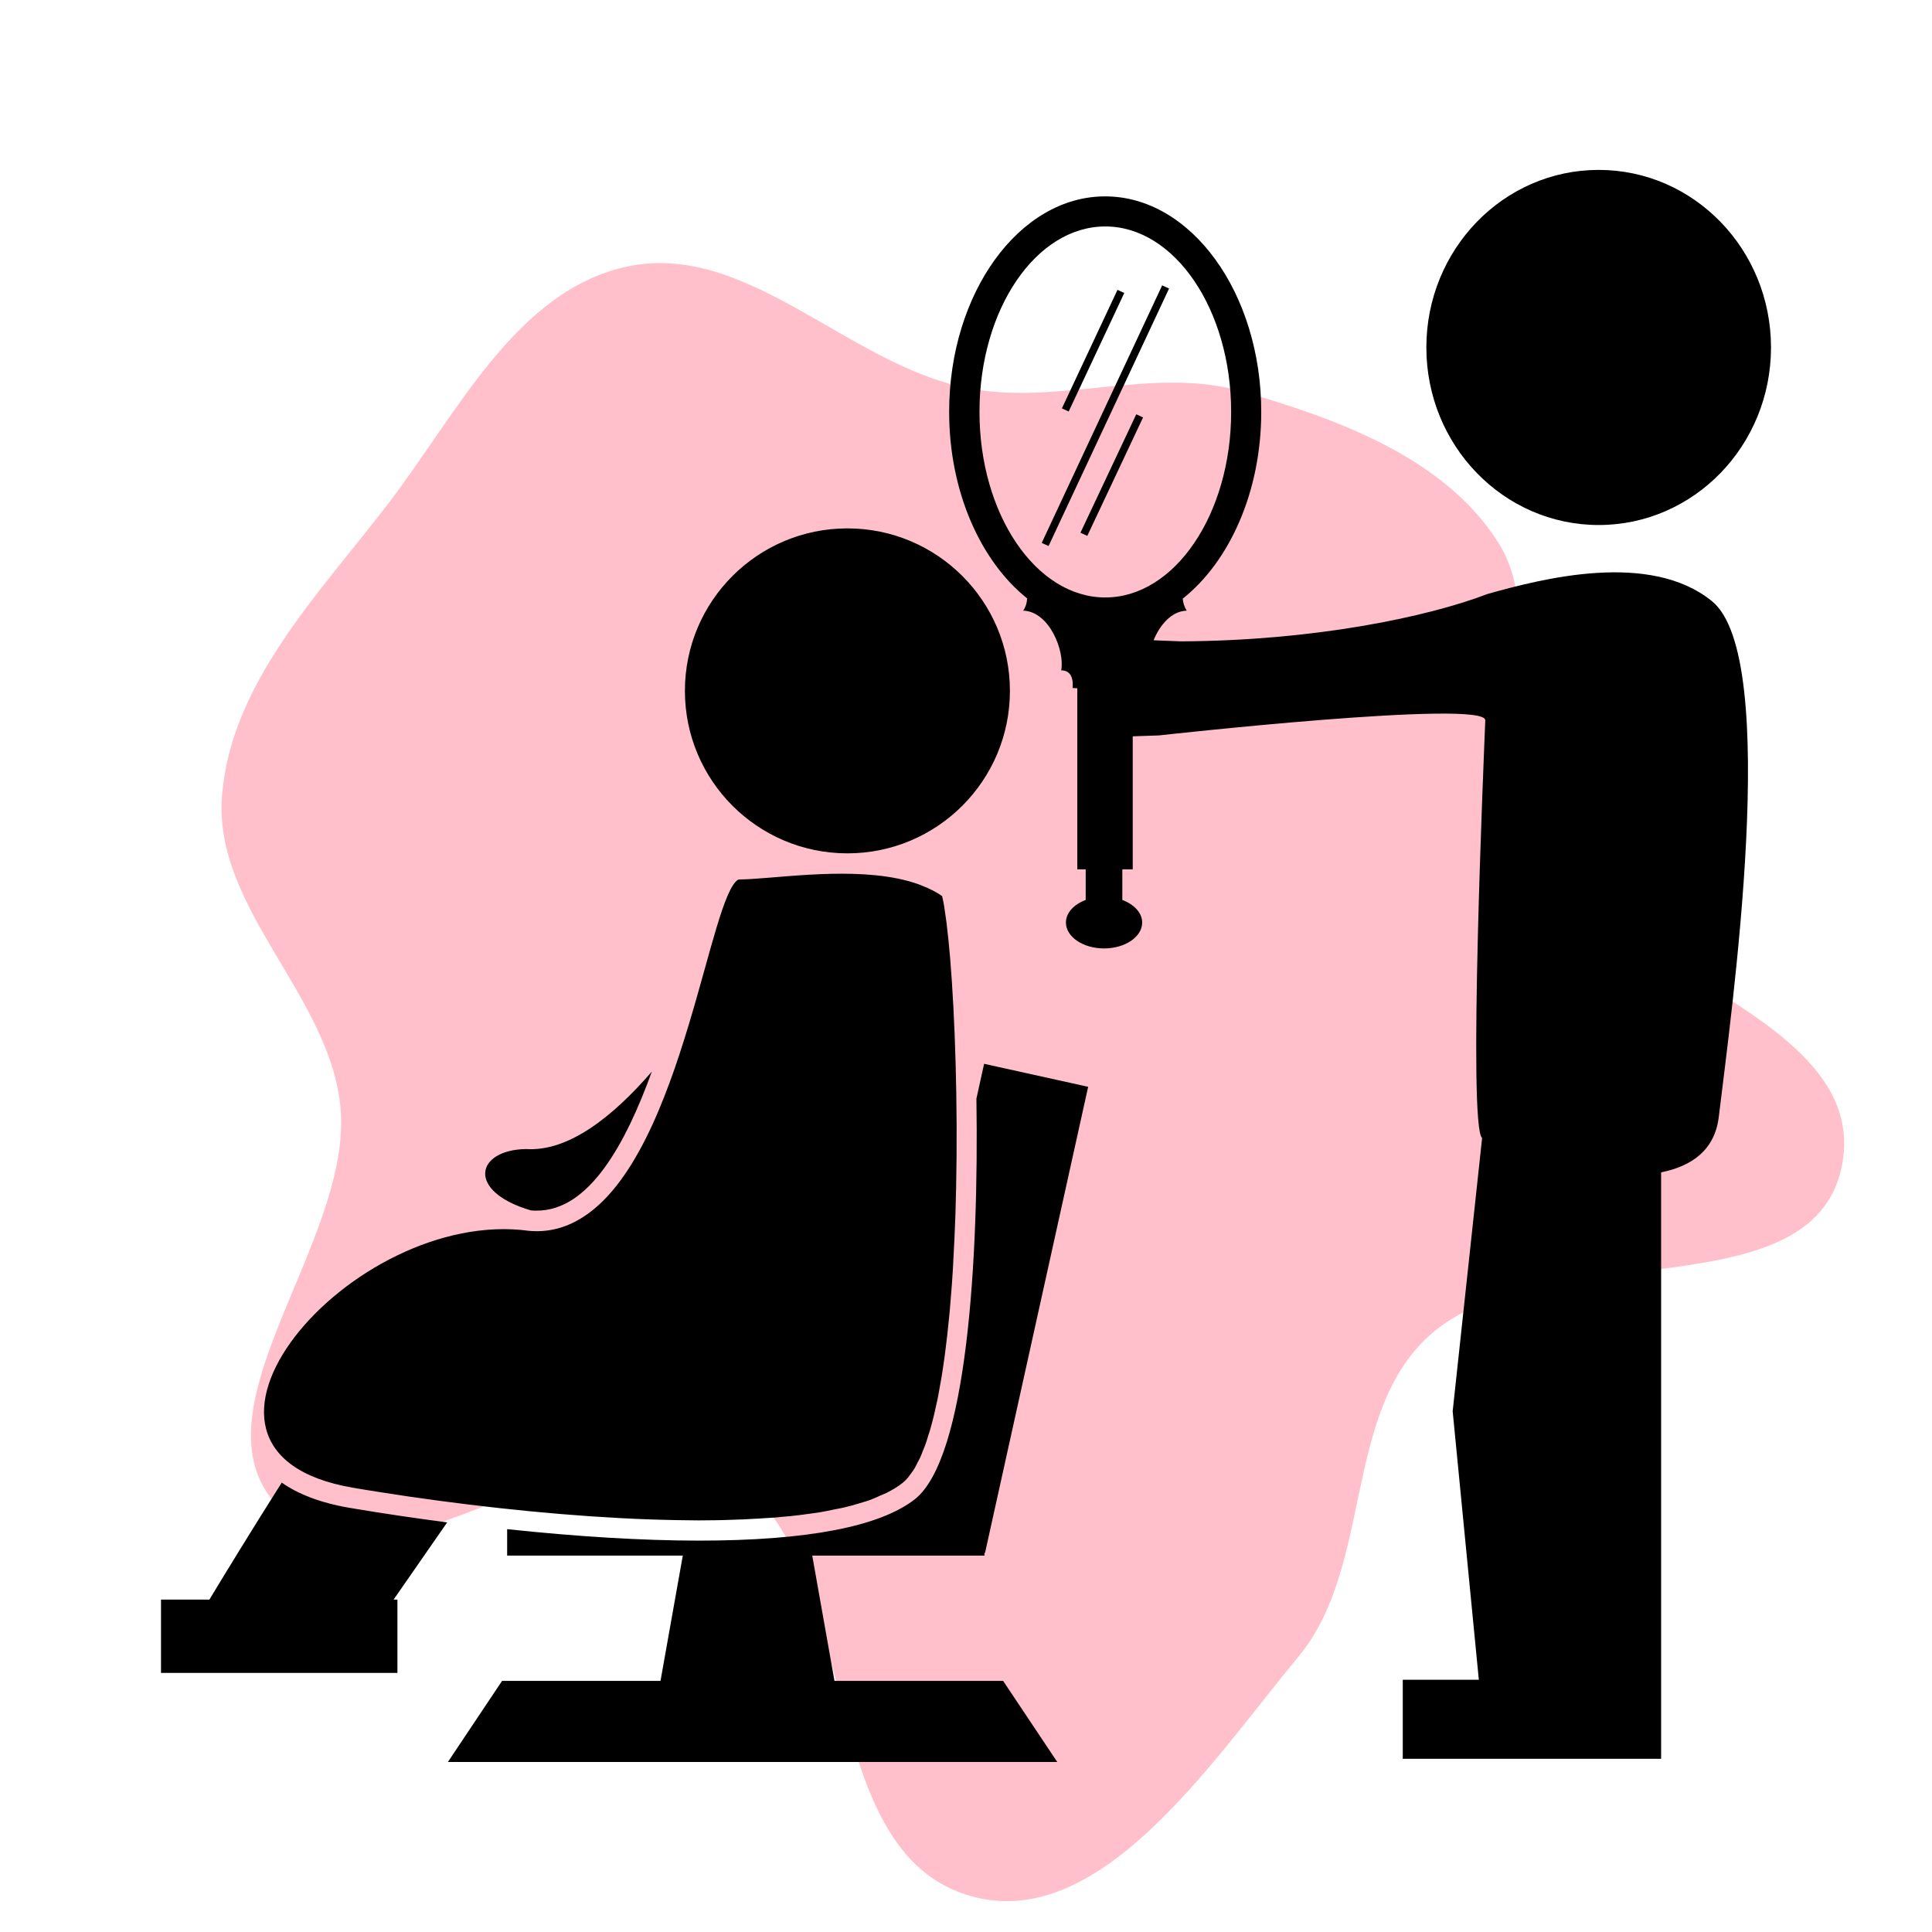 <!DOCTYPE svg PUBLIC "-//W3C//DTD SVG 1.1//EN" "http://www.w3.org/Graphics/SVG/1.1/DTD/svg11.dtd">
<!-- Uploaded to: SVG Repo, www.svgrepo.com, Transformed by: SVG Repo Mixer Tools -->
<svg fill="#000000" version="1.1" id="Capa_1" xmlns="http://www.w3.org/2000/svg" xmlns:xlink="http://www.w3.org/1999/xlink" width="800px" height="800px" viewBox="-3.2 -3.2 38.40 38.40" xml:space="preserve">
<g id="SVGRepo_bgCarrier" stroke-width="0">
<path transform="translate(-3.2, -3.2), scale(1.2)" d="M16,31.381C18.177,32.083,20.048,29.198,21.508,27.437C22.744,25.945,22.237,23.419,23.675,22.121C25.526,20.45,30.022,21.757,30.507,19.311C31,16.82,26.534,16.099,25.308,13.875C24.505,12.419,25.705,10.376,24.809,8.975C23.917,7.58,22.172,6.946,20.582,6.486C19.096,6.055,17.516,6.733,16,6.423C14.037,6.022,12.382,4.013,10.418,4.409C8.558,4.785,7.574,6.853,6.418,8.358C5.276,9.845,3.822,11.318,3.677,13.187C3.532,15.051,5.483,16.502,5.641,18.364C5.833,20.629,3.029,23.465,4.679,25.028C6.473,26.729,9.816,23.154,11.972,24.364C14.354,25.701,13.4,30.543,16,31.381" fill="#ffc0cb" strokewidth="0"/>
</g>
<g id="SVGRepo_tracerCarrier" stroke-linecap="round" stroke-linejoin="round"/>
<g id="SVGRepo_iconCarrier"> <g> <path d="M10.413,10.531c0-1.783,1.446-3.229,3.23-3.229c1.784,0,3.23,1.446,3.23,3.229c0,1.784-1.446,3.23-3.23,3.23 C11.859,13.761,10.413,12.315,10.413,10.531z M28.575,7.235c1.892,0,3.425-1.58,3.425-3.529c0-1.949-1.533-3.529-3.425-3.529 s-3.425,1.58-3.425,3.529C25.15,5.655,26.684,7.235,28.575,7.235z M30.827,8.749c1.38,1.122,0.384,8.175,0.135,10.252 c-0.08,0.66-0.541,0.98-1.146,1.1v10.086v1.231v0.339h-5.135v-1.57h1.512l-0.52-5.337l0.585-5.43 c-0.284-0.244,0.035-7.573,0.063-8.303c0.017-0.425-6.486,0.3-6.486,0.3l-0.521,0.018v2.644h-0.207v0.608 c0.234,0.089,0.395,0.256,0.395,0.449c0,0.284-0.34,0.515-0.758,0.515s-0.758-0.231-0.758-0.515c0-0.193,0.158-0.36,0.393-0.449 v-0.608h-0.167v-3.599l-0.095-0.006c0,0,0.057-0.351-0.225-0.351c0.074-0.375-0.229-1.168-0.754-1.186 c0.053-0.082,0.074-0.165,0.077-0.243c-0.925-0.742-1.55-2.123-1.55-3.707c0-2.359,1.391-4.284,3.1-4.284 c1.711,0,3.103,1.925,3.103,4.284c0,1.588-0.632,2.974-1.56,3.712c0.006,0.077,0.028,0.156,0.078,0.238 c-0.306,0.011-0.533,0.287-0.658,0.589l0.543,0.021c2.627-0.011,4.887-0.478,6.097-0.942C27.438,8.305,29.589,7.743,30.827,8.749z M21.27,4.987c0-2.032-1.123-3.686-2.502-3.686s-2.5,1.654-2.5,3.686c0,2.033,1.123,3.688,2.5,3.688 C20.146,8.675,21.27,7.02,21.27,4.987z M3.818,26.37c0.331,0.058,0.669,0.108,1.011,0.16c0.036,0.004,0.07,0.012,0.106,0.016 c1.583,0.23,3.243,0.398,4.758,0.453c0.09,0.004,0.178,0.005,0.268,0.008c0.191,0.005,0.379,0.009,0.566,0.01 c0.053,0,0.109,0.002,0.162,0.002c0.066,0,0.129-0.001,0.195-0.002c0.105,0,0.209-0.002,0.312-0.005 c0.128-0.003,0.254-0.008,0.379-0.013c0.1-0.004,0.2-0.01,0.297-0.016c0.119-0.007,0.235-0.016,0.35-0.022 c0.095-0.011,0.188-0.019,0.279-0.026c0.111-0.012,0.217-0.023,0.322-0.039c0.085-0.013,0.172-0.023,0.254-0.035 c0.102-0.017,0.197-0.037,0.293-0.057c0.074-0.016,0.152-0.027,0.223-0.046c0.095-0.021,0.182-0.047,0.269-0.073 c0.061-0.021,0.125-0.035,0.184-0.055c0.091-0.031,0.169-0.067,0.25-0.104c0.042-0.02,0.09-0.035,0.13-0.056 c0.114-0.06,0.217-0.119,0.303-0.188c0.045-0.035,0.088-0.078,0.13-0.129c0.017-0.021,0.032-0.047,0.049-0.068 c0.024-0.033,0.049-0.064,0.072-0.104c0.019-0.031,0.035-0.068,0.053-0.104c0.02-0.036,0.04-0.072,0.058-0.112 c0.018-0.039,0.035-0.084,0.051-0.127c0.017-0.042,0.035-0.081,0.051-0.127c0.017-0.045,0.032-0.095,0.046-0.144 c0.016-0.049,0.031-0.096,0.047-0.146c0.014-0.05,0.027-0.104,0.042-0.154c0.014-0.057,0.029-0.108,0.042-0.168 c0.013-0.053,0.024-0.107,0.036-0.162c0.015-0.062,0.027-0.125,0.041-0.19c0.01-0.054,0.02-0.108,0.029-0.164 c0.013-0.071,0.026-0.144,0.039-0.218c0.008-0.053,0.016-0.106,0.025-0.16c0.011-0.081,0.024-0.162,0.035-0.244 c0.007-0.054,0.013-0.105,0.02-0.157c0.011-0.09,0.023-0.181,0.033-0.271c0.005-0.048,0.01-0.097,0.015-0.146 c0.011-0.1,0.021-0.199,0.031-0.303c0.003-0.043,0.007-0.088,0.011-0.13c0.009-0.11,0.019-0.222,0.027-0.333 c0.002-0.04,0.006-0.079,0.009-0.121c0.008-0.118,0.017-0.237,0.023-0.357c0.002-0.031,0.003-0.062,0.004-0.096 c0.008-0.13,0.015-0.261,0.021-0.395c0.001-0.022,0.002-0.051,0.003-0.076c0.006-0.141,0.012-0.277,0.017-0.415 c0-0.021,0-0.039,0.002-0.062c0.004-0.146,0.008-0.291,0.011-0.437c0-0.009,0.001-0.013,0.001-0.017 c0.037-1.725-0.022-3.455-0.12-4.621v-0.001c-0.001-0.012-0.003-0.021-0.003-0.032c-0.01-0.113-0.02-0.22-0.03-0.319 c-0.004-0.043-0.008-0.082-0.014-0.122c-0.007-0.066-0.014-0.131-0.021-0.192c-0.006-0.038-0.01-0.074-0.015-0.11 c-0.008-0.06-0.016-0.112-0.024-0.163c-0.004-0.028-0.008-0.059-0.012-0.084c-0.013-0.071-0.026-0.139-0.039-0.191 c-0.119-0.084-0.253-0.149-0.397-0.206c-0.007-0.004-0.012-0.007-0.02-0.009c-0.144-0.056-0.298-0.098-0.458-0.132 c-0.003-0.001-0.006-0.002-0.01-0.002h-0.002c-1.112-0.226-2.542,0.02-3.16,0.019c-0.283,0.152-0.556,1.453-0.99,2.892 c-0.056,0.185-0.114,0.369-0.175,0.556c-0.001,0.006-0.002,0.01-0.004,0.014c-0.127,0.389-0.268,0.773-0.425,1.146 c0,0,0,0-0.001,0.001c-0.076,0.184-0.158,0.359-0.244,0.531c-0.003,0.005-0.005,0.011-0.008,0.016 c-0.086,0.172-0.177,0.334-0.272,0.49c0,0.002-0.002,0.004-0.003,0.006c-0.292,0.471-0.626,0.854-1.016,1.088 c0.001,0,0.001,0,0.001,0c-0.306,0.184-0.645,0.278-1.025,0.244C3.785,20.778-0.398,25.655,3.818,26.37z M16.367,27.663h0.002 l0.009,0.004l2.05-9.266l-2.068-0.457l-0.153,0.692c0.049,3.197-0.185,7.149-1.227,7.965c-0.697,0.543-2.141,0.82-4.29,0.82 c-1.124,0-2.435-0.081-3.81-0.228v0.526h3.491l-0.443,2.49H6.779l-1.077,1.612h12.112l-1.076-1.612h-3.352l-0.442-2.49h3.423 V27.663z M7.354,20.858c0.041,0.004,0.082,0.004,0.12,0.004c1.037,0,1.761-1.328,2.282-2.763c-0.781,0.902-1.66,1.595-2.5,1.539 C6.244,19.655,6.069,20.485,7.354,20.858z M3.751,26.77C3.144,26.667,2.71,26.485,2.4,26.268c-0.586,0.925-1.111,1.783-1.438,2.325 H0v1.457h4.699v-1.457H4.623l1.065-1.534C5.045,26.974,4.395,26.879,3.751,26.77z M17.505,7.59l0.136,0.063l2.395-5.118 l-0.137-0.063L17.505,7.59z M19.146,2.623l-0.135-0.062l-1.105,2.356l0.135,0.062L19.146,2.623z M18.275,7.388l0.136,0.063 l1.108-2.354l-0.135-0.063L18.275,7.388z"/> </g> </g>
</svg>